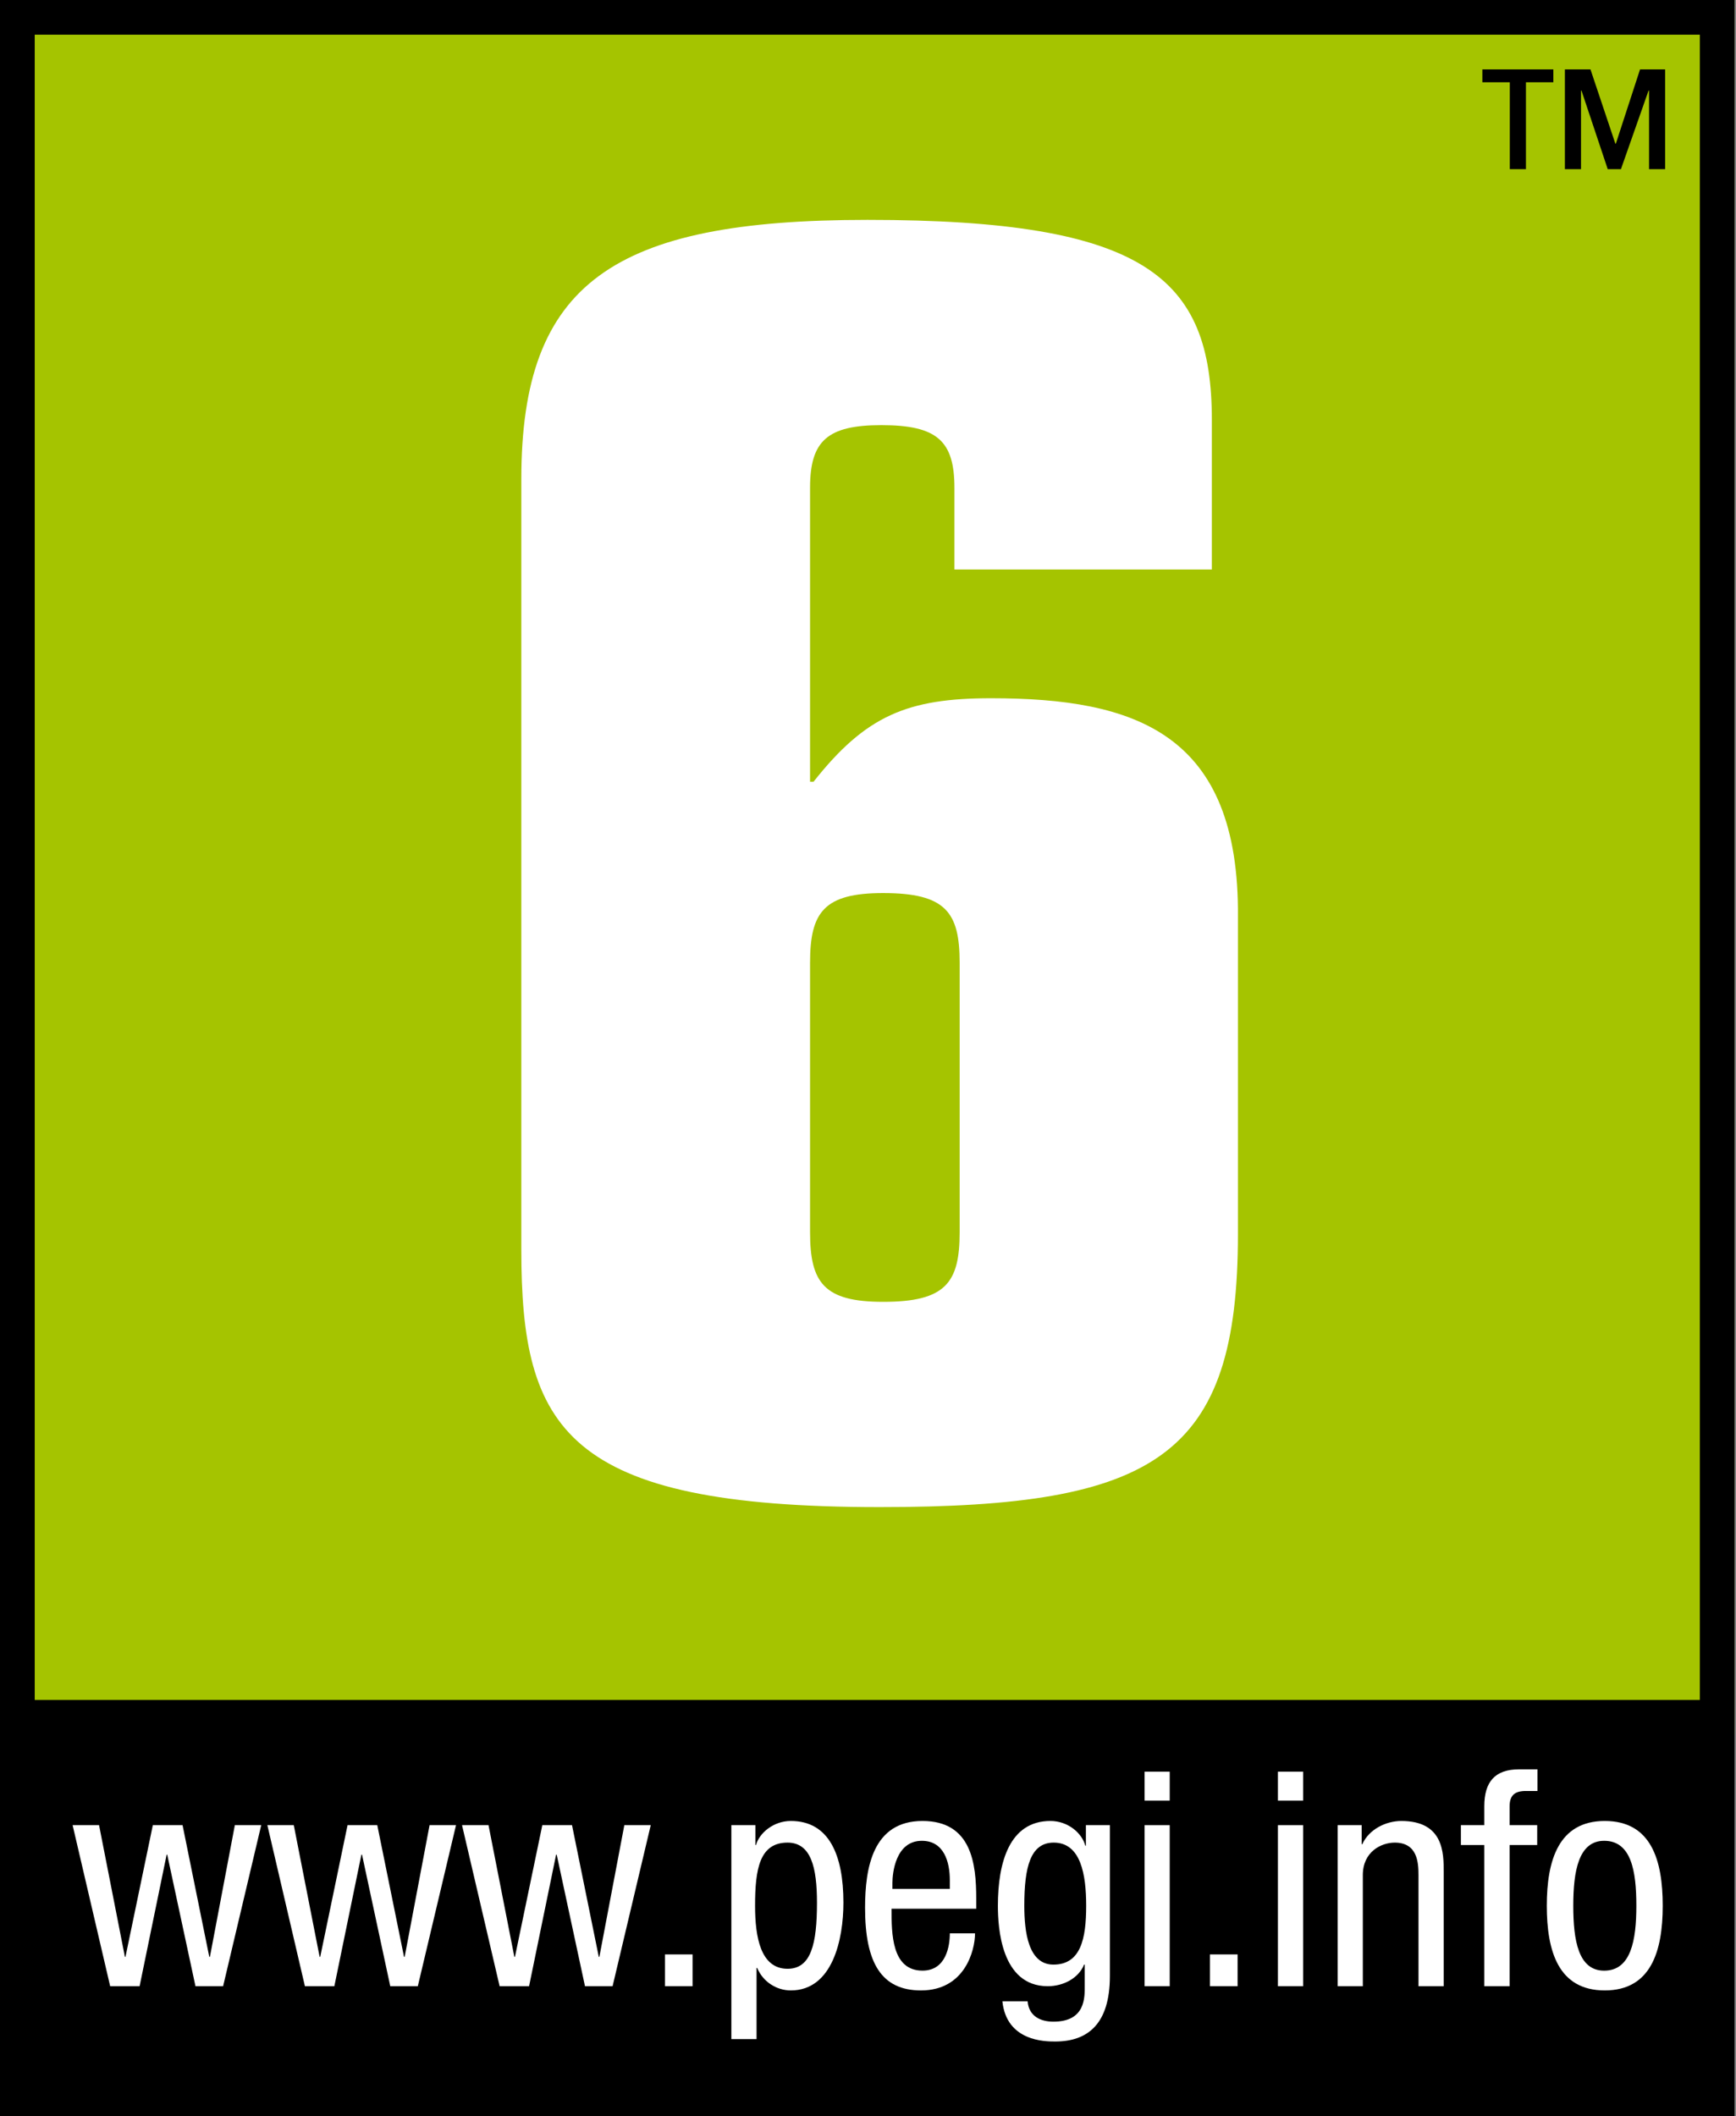 <?xml version="1.0" encoding="utf-8"?>
<!-- Generator: Adobe Illustrator 15.0.0, SVG Export Plug-In . SVG Version: 6.00 Build 0)  -->
<!DOCTYPE svg PUBLIC "-//W3C//DTD SVG 1.1//EN" "http://www.w3.org/Graphics/SVG/1.1/DTD/svg11.dtd">
<svg version="1.1" id="Ebene_1" xmlns="http://www.w3.org/2000/svg" xmlns:xlink="http://www.w3.org/1999/xlink" x="0px" y="0px"
	 width="426.082px" height="519.378px" viewBox="0 0 426.082 519.378" enable-background="new 0 0 426.082 519.378"
	 xml:space="preserve">
<rect x="0" y="0" width="426.082" height="519.378" fill="#808080" stroke="none"/>
<g>
	<g>
		<defs>
			<rect id="SVGID_1_" y="-3.624" width="426.082" height="536.125"/>
		</defs>
		<clipPath id="SVGID_2_">
			<use xlink:href="#SVGID_1_"  overflow="visible"/>
		</clipPath>
		<rect clip-path="url(#SVGID_2_)" fill="#A5C400" width="425.717" height="425.716"/>
	</g>
	<g>
		<defs>
			<rect id="SVGID_3_" y="-3.624" width="426.082" height="536.125"/>
		</defs>
		<clipPath id="SVGID_4_">
			<use xlink:href="#SVGID_3_"  overflow="visible"/>
		</clipPath>
	</g>
	<g>
		<defs>
			<rect id="SVGID_5_" y="-3.624" width="426.082" height="536.125"/>
		</defs>
		<clipPath id="SVGID_6_">
			<use xlink:href="#SVGID_5_"  overflow="visible"/>
		</clipPath>
		<path clip-path="url(#SVGID_6_)" d="M0,519.378h425.717V0H0 M417.205,417.194H8.522V8.508h408.682L417.205,417.194
			L417.205,417.194z"/>
	</g>
	<g>
		<defs>
			<rect id="SVGID_7_" y="-3.624" width="426.082" height="536.125"/>
		</defs>
		<clipPath id="SVGID_8_">
			<use xlink:href="#SVGID_7_"  overflow="visible"/>
		</clipPath>
		<path clip-path="url(#SVGID_8_)" d="M381.254,17.031v3.159h-6.729v21.33h-3.96V20.19h-6.739v-3.159H381.254z M408.691,41.52
			h-3.949V22.231h-0.125l-6.777,19.288h-3.24l-6.441-19.288h-0.115V41.52h-3.959V17.031h6.279l6.105,18.219h0.125l5.935-18.219
			h6.164L408.691,41.52L408.691,41.52z"/>
	</g>
	<g>
		<defs>
			<rect id="SVGID_9_" y="-3.624" width="426.082" height="536.125"/>
		</defs>
		<clipPath id="SVGID_10_">
			<use xlink:href="#SVGID_9_"  overflow="visible"/>
		</clipPath>
		<polygon clip-path="url(#SVGID_10_)" fill="#FFFFFF" points="27.039,487.455 34.263,487.455 40.901,455.167 41.045,455.167 
			47.976,487.455 54.759,487.455 64.115,447.929 57.64,447.929 51.523,480.246 51.365,480.246 44.808,447.929 37.512,447.929 
			30.797,480.246 30.653,480.246 24.312,447.929 17.822,447.929 		"/>
	</g>
	<g>
		<defs>
			<rect id="SVGID_11_" y="-3.624" width="426.082" height="536.125"/>
		</defs>
		<clipPath id="SVGID_12_">
			<use xlink:href="#SVGID_11_"  overflow="visible"/>
		</clipPath>
		<polygon clip-path="url(#SVGID_12_)" fill="#FFFFFF" points="74.838,487.455 82.062,487.455 88.7,455.167 88.854,455.167 
			95.785,487.455 102.548,487.455 111.924,447.929 105.434,447.929 99.322,480.246 99.164,480.246 92.597,447.929 85.302,447.929 
			78.596,480.246 78.447,480.246 72.105,447.929 65.621,447.929 		"/>
	</g>
	<g>
		<defs>
			<rect id="SVGID_13_" y="-3.624" width="426.082" height="536.125"/>
		</defs>
		<clipPath id="SVGID_14_">
			<use xlink:href="#SVGID_13_"  overflow="visible"/>
		</clipPath>
		<polygon clip-path="url(#SVGID_14_)" fill="#FFFFFF" points="122.627,487.455 129.855,487.455 136.489,455.167 136.638,455.167 
			143.579,487.455 150.352,487.455 159.718,447.929 153.237,447.929 147.111,480.246 146.963,480.246 140.396,447.929 
			133.105,447.929 126.39,480.246 126.241,480.246 119.9,447.929 113.4,447.929 		"/>
	</g>
	<g>
		<defs>
			<rect id="SVGID_15_" y="-3.624" width="426.082" height="536.125"/>
		</defs>
		<clipPath id="SVGID_16_">
			<use xlink:href="#SVGID_15_"  overflow="visible"/>
		</clipPath>
		<rect x="163.212" y="479.652" clip-path="url(#SVGID_16_)" fill="#FFFFFF" width="6.773" height="7.803"/>
	</g>
	<g>
		<defs>
			<rect id="SVGID_17_" y="-3.624" width="426.082" height="536.125"/>
		</defs>
		<clipPath id="SVGID_18_">
			<use xlink:href="#SVGID_17_"  overflow="visible"/>
		</clipPath>
		<path clip-path="url(#SVGID_18_)" fill="#FFFFFF" d="M185.323,467.707c0-9.012,1.107-15.492,7.972-15.492
			c5.752,0,7.223,6.061,7.223,14.744c0,10.182-1.471,16.221-7.223,16.221C186.661,483.179,185.323,475.367,185.323,467.707
			 M179.504,500.435h6.184v-17.467h0.158c1.4,3.385,4.722,5.521,8.254,5.521c10.248,0,12.908-12.539,12.908-21.531
			c0-11.715-3.533-20.055-12.908-20.055c-4.28,0-7.736,2.961-8.551,5.904H185.4v-4.881h-5.896V500.435z"/>
	</g>
	<g>
		<defs>
			<rect id="SVGID_19_" y="-3.624" width="426.082" height="536.125"/>
		</defs>
		<clipPath id="SVGID_20_">
			<use xlink:href="#SVGID_19_"  overflow="visible"/>
		</clipPath>
		<path clip-path="url(#SVGID_20_)" fill="#FFFFFF" d="M219.035,463.564v-1.477c0-2.34,0.738-10.314,7.224-10.314
			c5.464,0,6.864,5.225,6.864,9.652v2.139H219.035L219.035,463.564z M239.604,468.435v-2.502c0-8.484-1.112-19.029-13.191-19.029
			c-12.165,0-14.092,11.428-14.092,21.32c0,13.564,4.055,20.268,13.728,20.268c10.757,0,13.259-9.809,13.259-14.006h-6.184
			c0,2.941-0.825,9.145-6.711,9.145c-7.594,0-7.594-9.145-7.594-15.195H239.604L239.604,468.435z"/>
	</g>
	<g>
		<defs>
			<rect id="SVGID_21_" y="-3.624" width="426.082" height="536.125"/>
		</defs>
		<clipPath id="SVGID_22_">
			<use xlink:href="#SVGID_21_"  overflow="visible"/>
		</clipPath>
		<path clip-path="url(#SVGID_22_)" fill="#FFFFFF" d="M258.623,452.214c6.645,0,7.967,7.813,7.967,15.492
			c0,8.092-1.322,14.447-8.044,14.447c-6.173,0-7.142-8.043-7.142-14.447C251.404,458.273,252.871,452.214,258.623,452.214
			 M272.408,447.929h-5.887v5.033h-0.152c-0.807-3.105-4.275-6.059-8.553-6.059c-10.026,0-12.894,10.104-12.894,20.803
			c0,5.234,0.729,19.748,12.231,19.748c3.902,0,7.584-1.994,8.926-5.301h0.154v5.166c0,2.723,0.287,8.84-7.689,8.84
			c-3.24,0-6.039-1.4-6.326-5.004h-6.193c1.017,9.873,10.545,9.873,12.961,9.873c7.968,0,13.422-4.275,13.422-16.076V447.929z"/>
	</g>
	<g>
		<defs>
			<rect id="SVGID_23_" y="-3.624" width="426.082" height="536.125"/>
		</defs>
		<clipPath id="SVGID_24_">
			<use xlink:href="#SVGID_23_"  overflow="visible"/>
		</clipPath>
		<path clip-path="url(#SVGID_24_)" fill="#FFFFFF" d="M280.921,487.455h6.175v-39.518h-6.175V487.455z M280.921,441.9h6.175v-7.096
			h-6.175V441.9z"/>
	</g>
	<g>
		<defs>
			<rect id="SVGID_25_" y="-3.624" width="426.082" height="536.125"/>
		</defs>
		<clipPath id="SVGID_26_">
			<use xlink:href="#SVGID_25_"  overflow="visible"/>
		</clipPath>
		<rect x="296.969" y="479.652" clip-path="url(#SVGID_26_)" fill="#FFFFFF" width="6.787" height="7.803"/>
	</g>
	<g>
		<defs>
			<rect id="SVGID_27_" y="-3.624" width="426.082" height="536.125"/>
		</defs>
		<clipPath id="SVGID_28_">
			<use xlink:href="#SVGID_27_"  overflow="visible"/>
		</clipPath>
		<path clip-path="url(#SVGID_28_)" fill="#FFFFFF" d="M313.65,487.455h6.191v-39.518h-6.191V487.455z M313.65,441.9h6.191v-7.096
			h-6.191V441.9z"/>
	</g>
	<g>
		<defs>
			<rect id="SVGID_29_" y="-3.624" width="426.082" height="536.125"/>
		</defs>
		<clipPath id="SVGID_30_">
			<use xlink:href="#SVGID_29_"  overflow="visible"/>
		</clipPath>
		<path clip-path="url(#SVGID_30_)" fill="#FFFFFF" d="M328.317,487.455h6.174v-27.273c0-5.752,4.524-7.967,7.842-7.967
			c5.589,0,5.819,4.947,5.819,7.967v27.273h6.192v-28.021c0-4.631,0-12.529-10.4-12.529c-3.825,0-7.957,2.07-9.577,5.693h-0.163
			v-4.668h-5.887V487.455L328.317,487.455z"/>
	</g>
	<g>
		<defs>
			<rect id="SVGID_31_" y="-3.624" width="426.082" height="536.125"/>
		</defs>
		<clipPath id="SVGID_32_">
			<use xlink:href="#SVGID_31_"  overflow="visible"/>
		</clipPath>
		<path clip-path="url(#SVGID_32_)" fill="#FFFFFF" d="M364.305,487.455h6.212v-34.646h6.77v-4.879h-6.77v-4.631
			c0-2.73,1.323-3.758,3.979-3.758h2.866v-5.313h-4.496c-5.973,0-8.562,3.098-8.562,9.07v4.629h-5.742v4.881h5.742V487.455z"/>
	</g>
	<g>
		<defs>
			<rect id="SVGID_33_" y="-3.624" width="426.082" height="536.125"/>
		</defs>
		<clipPath id="SVGID_34_">
			<use xlink:href="#SVGID_33_"  overflow="visible"/>
		</clipPath>
		<path clip-path="url(#SVGID_34_)" fill="#FFFFFF" d="M379.644,467.707c0,11.121,2.818,20.783,14.228,20.783
			c11.36,0,14.227-9.662,14.227-20.783c0-11.15-2.8-20.803-14.227-20.803C382.539,446.904,379.644,456.556,379.644,467.707
			 M393.727,483.64c-6.337,0-7.584-7.4-7.584-15.934c0-8.57,1.323-15.934,7.584-15.934c6.635,0,7.898,7.361,7.898,15.934
			C401.625,476.238,400.293,483.64,393.727,483.64"/>
	</g>
</g>
<path id="path198" fill="#FFFFFF" d="m 198.82,236.253 c 0,-12.38 3.415,-17.076 17.93,-17.076 15.369,0 18.784,4.696 18.784,17.076 v 66.17 c 0,12.38 -3.415,17.076 -18.784,17.076 -14.515,0 -17.93,-4.696 -17.93,-17.076 z m -70.866,70.439 c 0,43.971 10.673,63.182 87.942,63.182 67.878,0 87.942,-12.38 87.942,-67.024 v -77.697 c 0.427,-45.252 -25.187,-53.79 -60.62,-53.79 -20.491,0 -30.737,4.269 -43.544,20.491 h -0.854 v -72.147 c 0,-11.526 4.269,-15.369 17.503,-15.369 13.661,0 17.93,3.842 17.93,15.369 v 20.064 h 63.182 v -36.714 c 0,-35.006 -16.222,-49.094 -84.527,-49.094 -62.328,0 -84.954,15.369 -84.954,63.609 z"/>
</svg>
